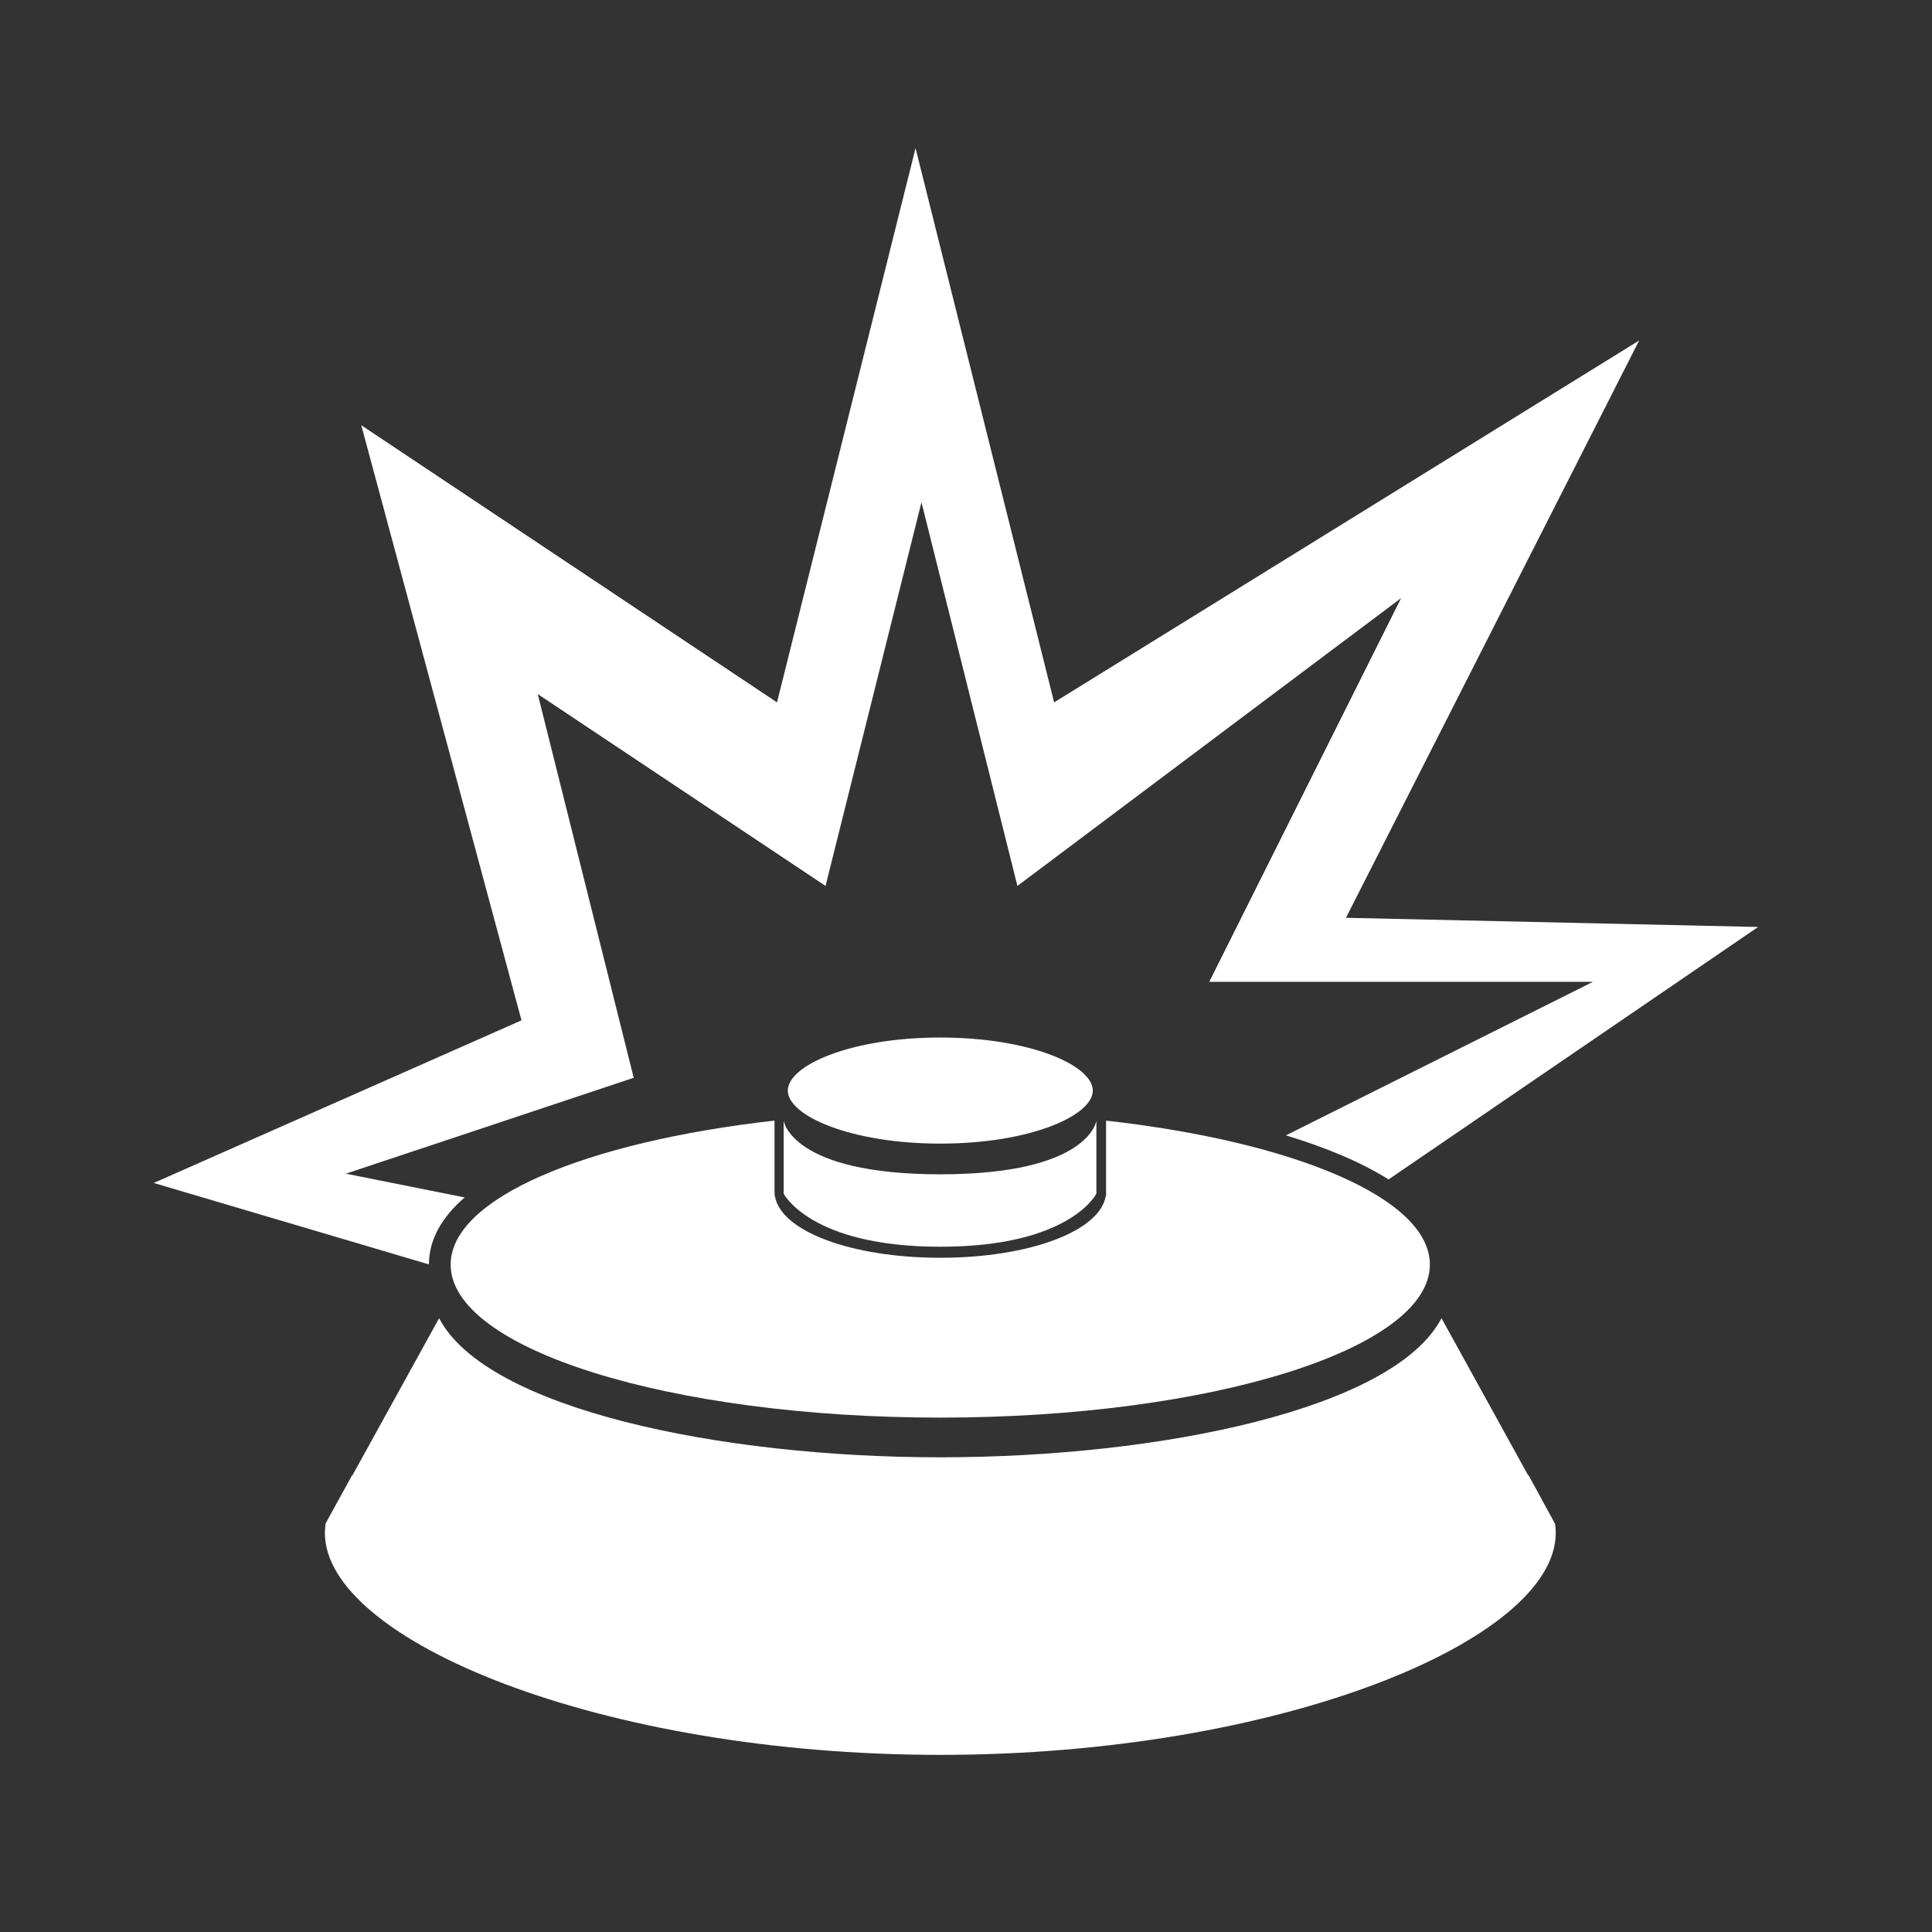 <svg xmlns="http://www.w3.org/2000/svg" width="100" height="100" viewBox="0 0 100 100"><rect x="0" y="0" width="100" height="100" fill="#333333" stroke="none"/><path fill="#fff" d="M80.494 78.917l.01-.008-.014-.022v-.015l-1.376-2.52-.018.01-4.484-8.132c-2.45 4.69-14.514 7.2-25.942 7.2s-23.49-2.51-25.942-7.2l-4.48 8.123-.015-.008-1.362 2.475-.02.06v.008l-.015.02.01.01c-.02.15-.03.29-.03.428 0 5.56 14.29 11.486 31.855 11.486 17.563 0 31.854-5.928 31.854-11.486 0-.134-.012-.278-.03-.43z"/><path fill="#fff" d="M57.25 58.003V61.9h-.017c-.287 1.814-3.943 3.202-8.564 3.202-4.62 0-8.277-1.388-8.56-3.202h-.012l-.002-.104c-.004-.04-.006-.084-.006-.126v-3.668c-9.773 1.1-16.763 4.02-16.763 7.453 0 4.374 11.346 7.92 25.342 7.92 13.997 0 25.342-3.546 25.342-7.92 0-3.432-6.988-6.353-16.76-7.452z"/><path fill="#fff" d="M48.67 53.702c-4.65 0-7.893 1.447-7.893 2.746 0 1.298 3.242 2.745 7.892 2.745s7.894-1.447 7.894-2.745c0-1.3-3.243-2.746-7.895-2.746z"/><path fill="#fff" d="M22.2 65.445c.003-1.29.673-2.445 1.85-3.466l-6.147-1.23L32.8 55.786l-4.966-19.86 14.896 9.93 4.965-19.86 4.966 19.86 19.86-14.897-9.93 19.86h19.86l-15.896 7.948c2.098.633 3.91 1.396 5.317 2.28L91 47.98l-21.333-.475 15.174-29.88-30.28 18.73-7.173-28.69-7.17 28.69L18.7 22.01l8.292 30.803L7.957 61.23 22.2 65.445z"/><path fill="#fff" d="M40.562 58.003v3.778s1.375 2.75 8.11 2.75 8.077-2.75 8.077-2.75v-3.777s-.348 2.778-8.08 2.778-8.108-2.777-8.108-2.777z"/></svg>